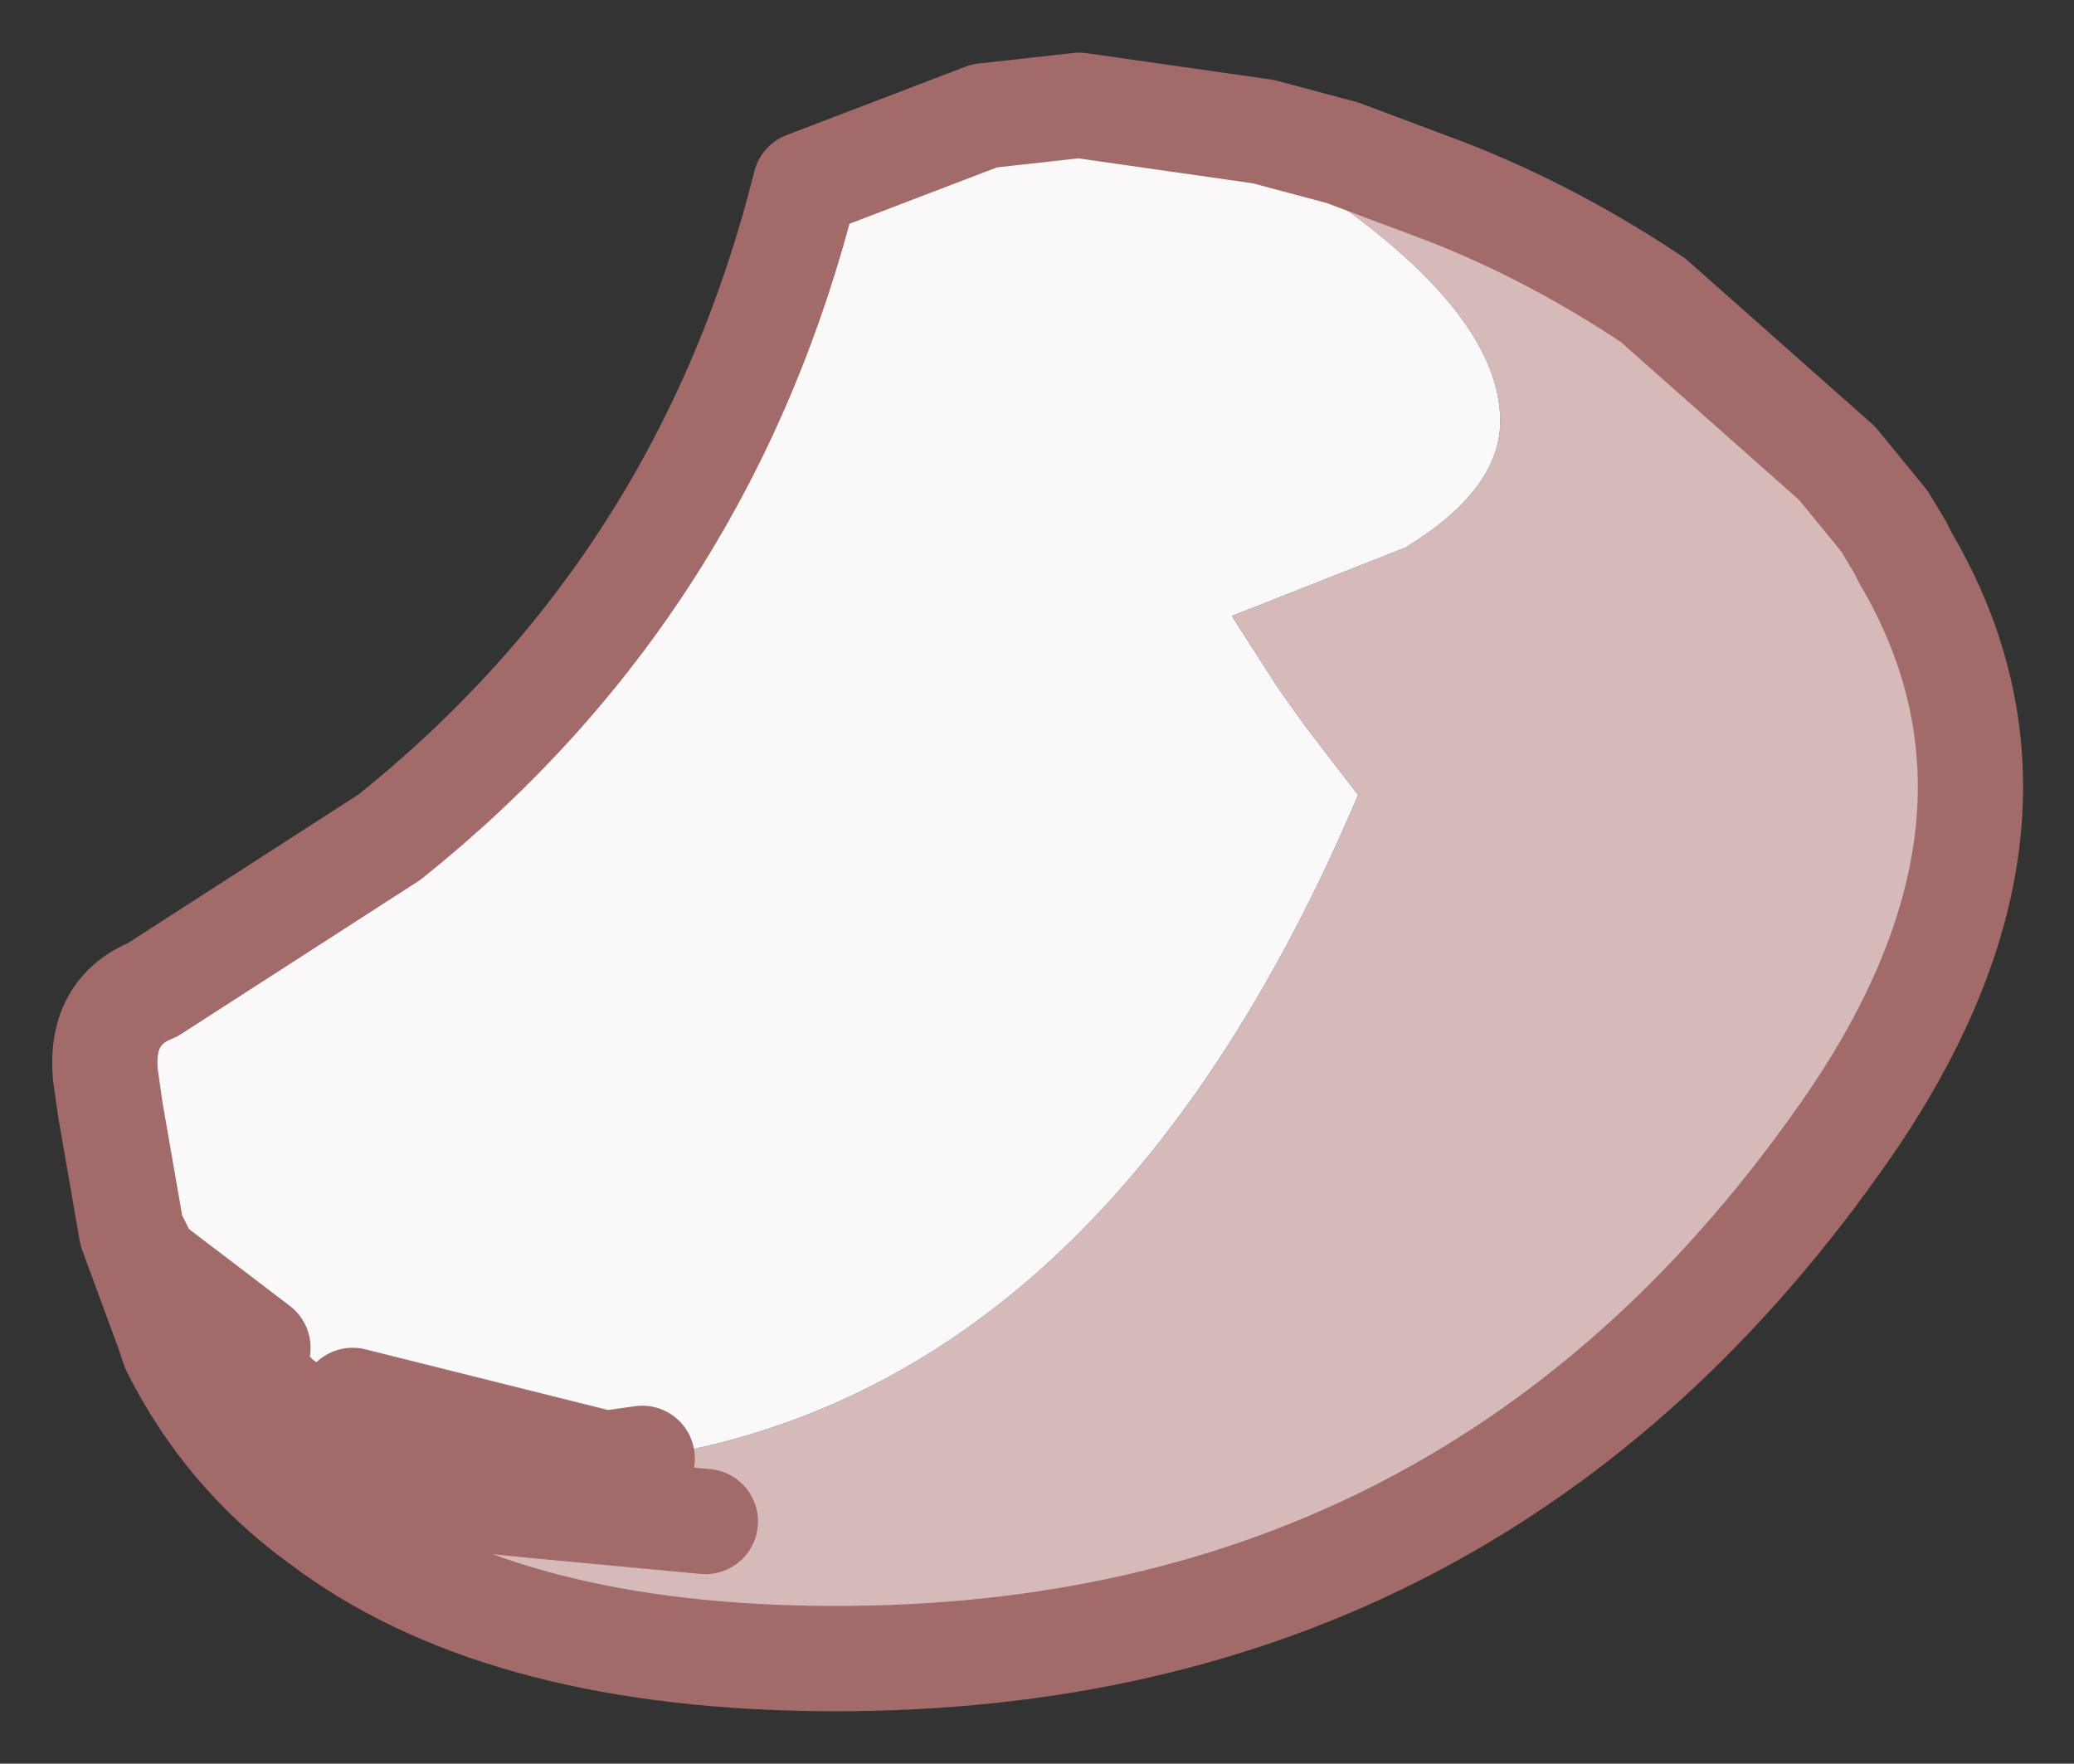 <?xml version="1.0" encoding="UTF-8" standalone="no"?>
<svg xmlns:xlink="http://www.w3.org/1999/xlink" height="16.75px" width="19.7px" xmlns="http://www.w3.org/2000/svg">
  <rect width="100%" height="100%" fill="#333333" stroke="none"/>
  <g id="shape0" transform="matrix(1.0, 0.0, 0.0, 1.0, 1, 1)">
    <path d="M11.0 0.25 L11.75 0.45 12.55 0.75 Q13.65 1.15 14.7 1.85 L16.45 3.4 16.9 3.95 17.05 4.2 17.1 4.3 Q18.6 6.85 16.45 9.85 12.9 14.85 6.7 14.75 3.7 14.7 2.05 13.45 1.15 12.8 0.65 11.8 L1.25 12.15 1.35 12.2 1.8 12.4 4.0 12.9 4.75 12.9 5.1 12.85 Q9.5 12.2 11.9 6.55 L11.4 5.9 11.15 5.55 10.7 4.85 12.35 4.2 Q13.25 3.65 13.25 3.0 13.25 1.7 10.45 0.15 L11.0 0.25 M5.7 13.45 L4.1 13.3 Q2.95 13.05 2.0 12.5 L1.8 12.4 2.0 12.5 Q2.95 13.05 4.1 13.3 L5.7 13.45 M2.6 13.15 L4.1 13.3 2.6 13.15 M2.0 12.5 L1.35 12.2 2.0 12.5" fill="#d6baba" fill-rule="evenodd" stroke="none"/>
    <path d="M11.0 0.25 L10.45 0.15 Q13.25 1.7 13.25 3.0 13.25 3.65 12.35 4.2 L10.7 4.85 11.15 5.55 11.4 5.9 11.9 6.55 Q9.5 12.2 5.1 12.85 L4.75 12.9 4.0 12.9 1.8 12.4 1.35 12.2 1.25 12.15 0.6 11.65 1.25 12.15 0.65 11.8 0.6 11.65 0.25 10.7 0.05 9.55 0.0 9.2 Q-0.05 8.6 0.45 8.4 L2.7 6.95 Q5.7 4.55 6.65 0.75 L8.35 0.1 9.25 0.0 11.0 0.25 M1.45 11.8 L0.4 11.0 0.25 10.7 0.4 11.0 1.45 11.8 M0.4 11.0 L1.65 12.3 1.8 12.4 1.65 12.3 0.4 11.0 M2.35 12.3 L4.75 12.9 2.35 12.3" fill="#faf8f8" fill-rule="evenodd" stroke="none"/>
    <path d="M0.65 11.8 Q1.15 12.8 2.05 13.45 3.7 14.7 6.7 14.75 12.9 14.85 16.45 9.85 18.6 6.85 17.1 4.3 L17.05 4.2 16.9 3.95 16.45 3.4 14.7 1.85 Q13.65 1.15 12.55 0.75 L11.75 0.45 11.0 0.25 9.25 0.0 8.35 0.1 6.65 0.75 Q5.7 4.55 2.7 6.95 L0.45 8.4 Q-0.05 8.6 0.0 9.2 L0.05 9.55 0.25 10.7 0.4 11.0 1.45 11.8 M5.1 12.85 L4.75 12.9 2.35 12.3 M1.8 12.4 L2.0 12.5 Q2.95 13.05 4.1 13.3 L5.7 13.45 M0.6 11.65 L1.25 12.15 1.35 12.2 2.0 12.5 M1.8 12.4 L1.65 12.3 0.4 11.0 M0.65 11.8 L0.6 11.65 0.25 10.7 M4.1 13.3 L2.6 13.15" fill="none" stroke="#a36a6a" stroke-linecap="round" stroke-linejoin="round" stroke-width="1"/>
  </g>
</svg>